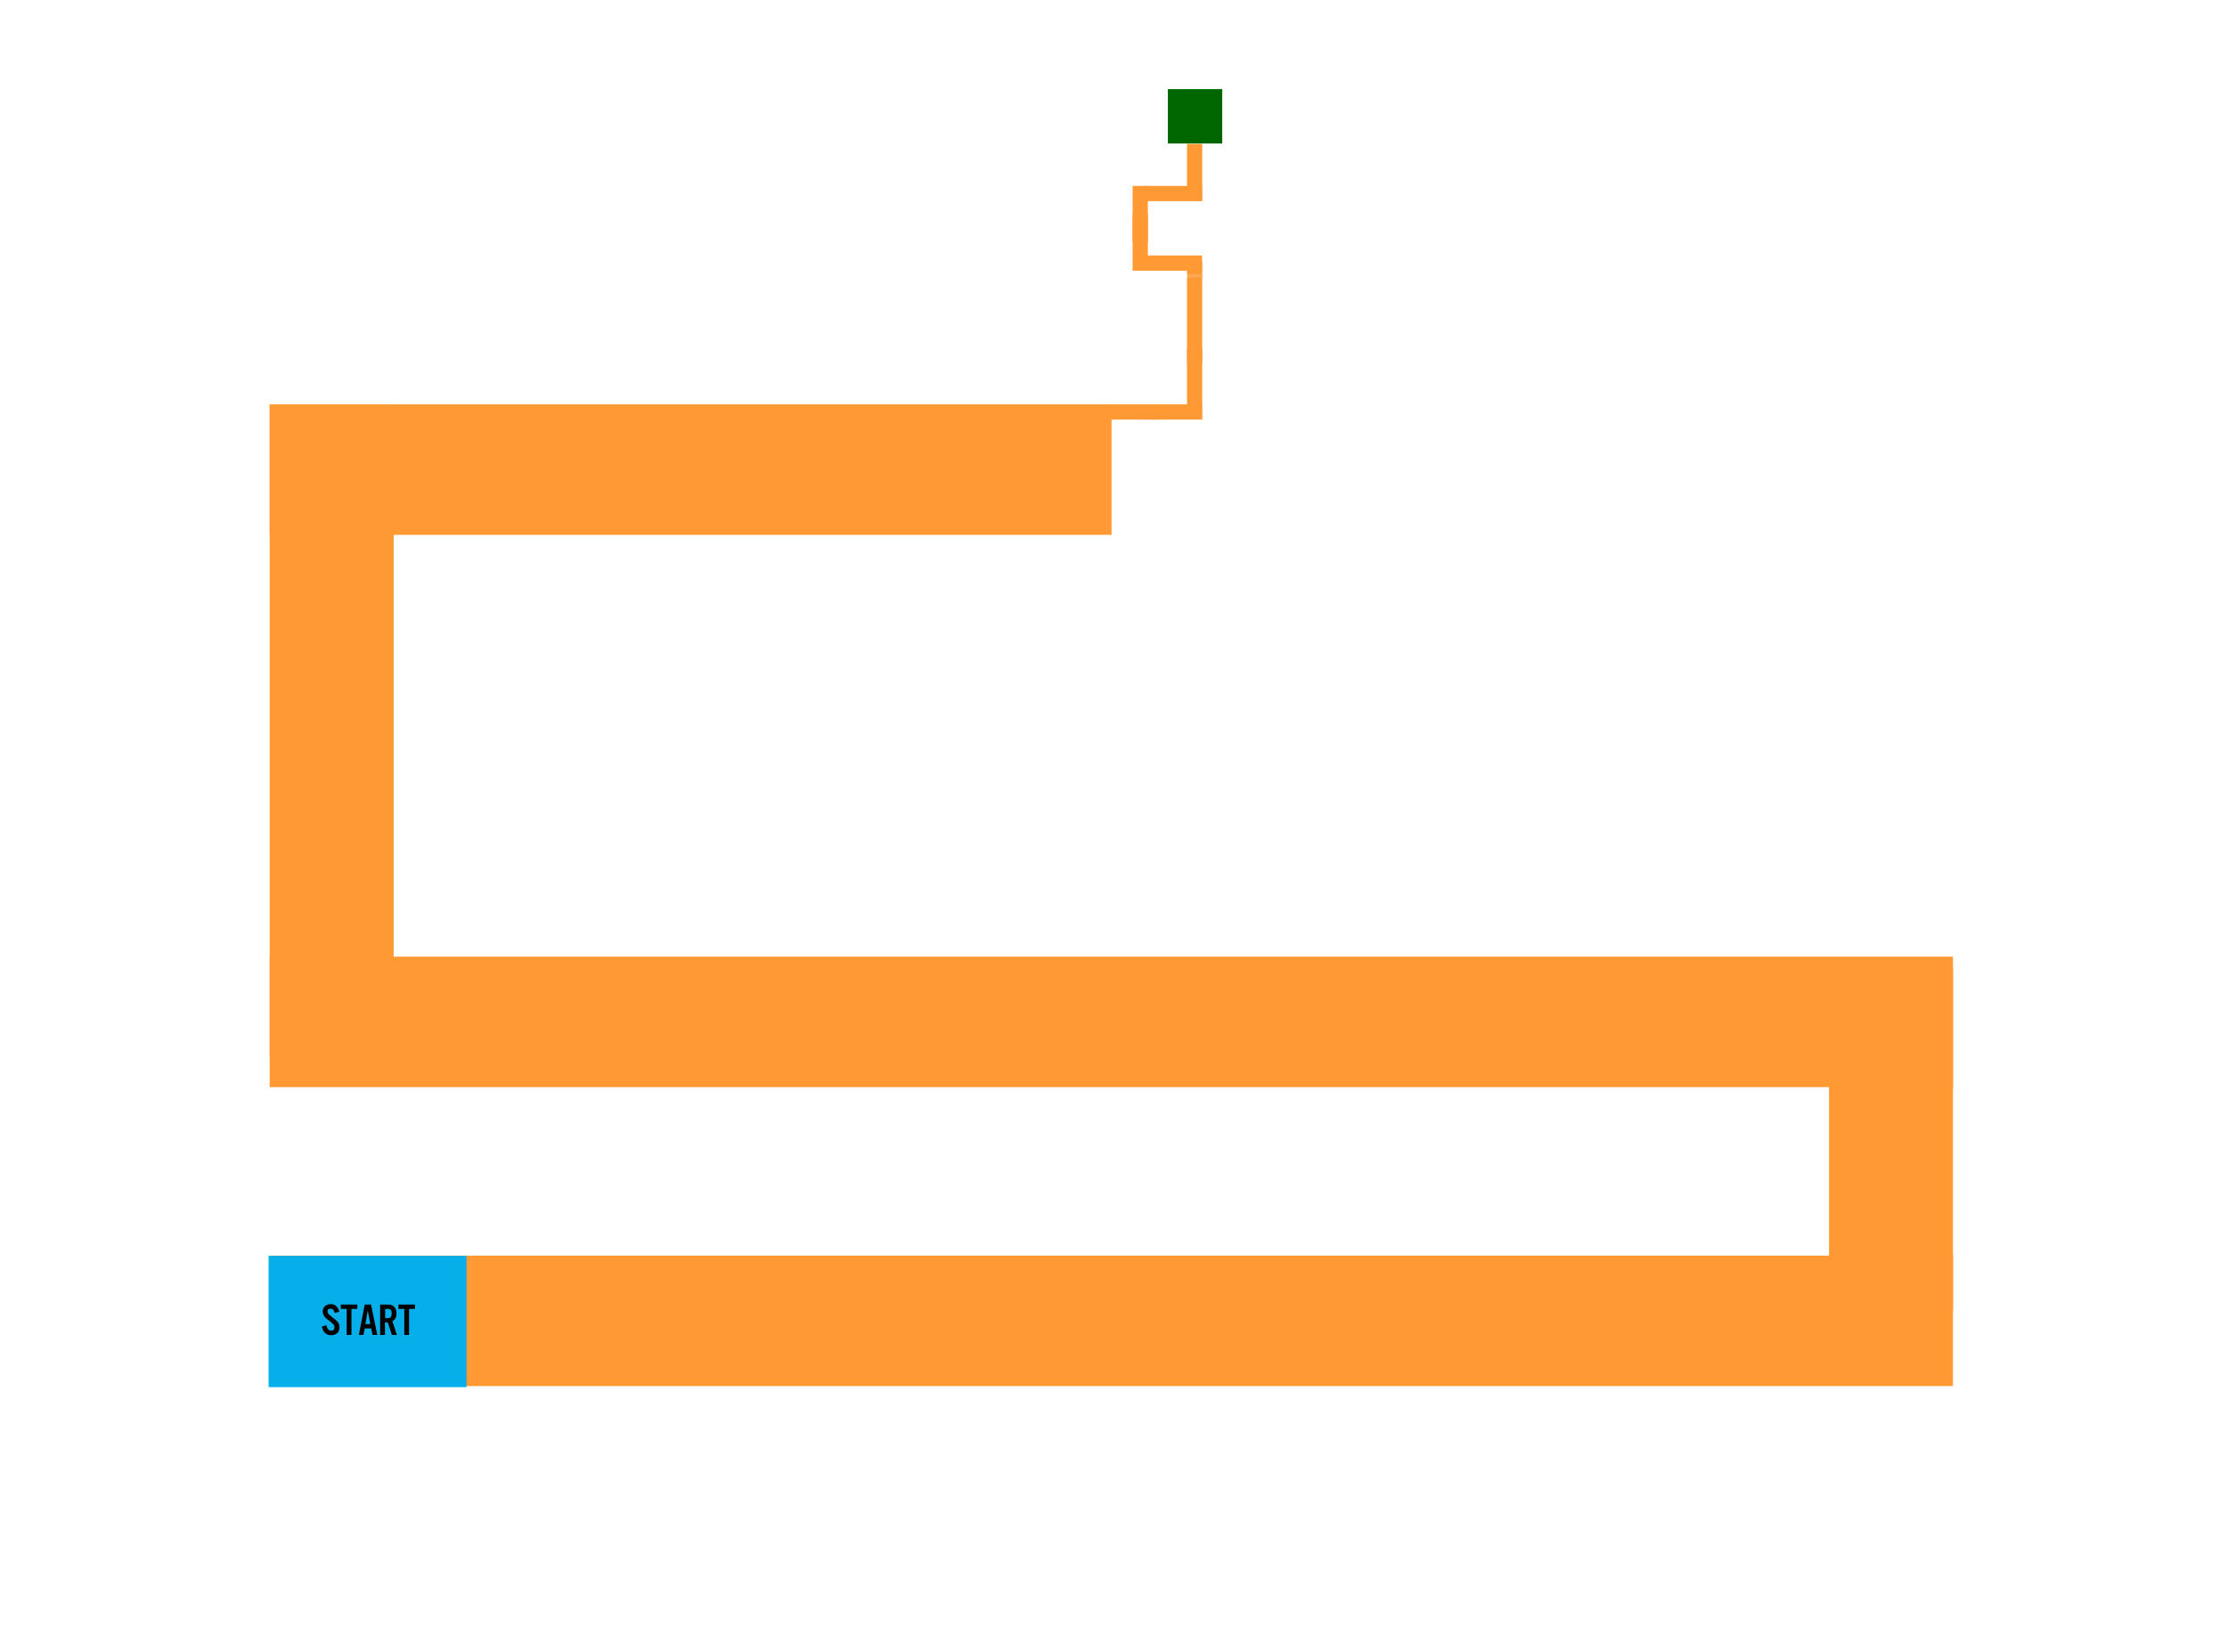<?xml version="1.0" encoding="utf-8"?>
<!-- Generator: Adobe Illustrator 19.2.0, SVG Export Plug-In . SVG Version: 6.00 Build 0)  -->
<svg version="1.1" id="Layer_1" xmlns="http://www.w3.org/2000/svg" xmlns:xlink="http://www.w3.org/1999/xlink" x="0px" y="0px"
	 viewBox="0 0 1024 760" style="enable-background:new 0 0 1024 760;" xml:space="preserve">
<style type="text/css">
	.st0{fill:#FF9933;}
	.st1{fill:#006600;}
	.st2{opacity:0.85;fill:#FF9933;}
	.st3{fill:#07AFEA;}
</style>
<g transform="matrix( 1, 0, 0, 1, 0,0) ">
	<g>
		<g id="Layer3_0_FILL">
			<path class="st0" d="M511.1,246v-60H124v60H511.1 M898,500v-60H124v60H898 M898,637.5v-60H124v60H898z"/>
		</g>
	</g>
</g>
<g transform="matrix( 1, 0, 0, 1, 0,0) ">
	<g>
		<g id="Layer2_0_FILL">
			<rect x="545.8" y="66.2" class="st0" width="7" height="26.1"/>
			
				<rect x="536.2" y="75.9" transform="matrix(4.495521e-011 -1 1 4.495521e-011 450.702 628.702)" class="st0" width="7" height="26.1"/>
			<rect x="520.8" y="85.5" class="st0" width="7" height="26"/>
			<rect x="520.8" y="98.5" class="st0" width="7" height="26"/>
			
				<rect x="536.2" y="107.9" transform="matrix(4.495521e-011 -1 1 4.495521e-011 418.702 660.702)" class="st0" width="7" height="26.1"/>
			<rect x="545.8" y="120.1" class="st0" width="7" height="6"/>
			<rect x="545.8" y="127.6" class="st0" width="7" height="38.9"/>
			<rect x="545.8" y="160.5" class="st0" width="7" height="26"/>
			
				<rect x="536.4" y="176.5" transform="matrix(4.469498e-011 -1 1 4.469498e-011 350.346 729.381)" class="st0" width="7" height="26"/>
			
				<rect x="516.4" y="176.5" transform="matrix(4.469498e-011 -1 1 4.469498e-011 330.346 709.381)" class="st0" width="7" height="26"/>
			<path class="st1" d="M562,41h-25v25h7h10.2h7.8V41z"/>
			<rect x="545.9" y="125.9" class="st2" width="7" height="2"/>
		</g>
	</g>
</g>
<g transform="matrix( 1, 0, 0, 1, 0,0) ">
	<g>
		<g id="Layer0_0_FILL">
			<path class="st0" d="M181,186h-57v300h57V186 M898,445h-57v158h57V445z"/>
		</g>
	</g>
</g>
<rect x="123.5" y="577.6" class="st3" width="91" height="60.4"/>
<g transform="matrix( 1, 0, 0, 1, 0,0) ">
	<g>
		<g id="Layer1_0_FILL">
			<path d="M182.3,604c0-1.4-0.4-2.4-1.3-3.2c-0.6-0.6-1.6-0.8-2.8-0.8h-3.4v14h2.2v-5.8h1.3l1.9,5.8h2.3l-2.1-6.4
				C181.7,607.1,182.3,605.8,182.3,604 M177.9,602c0.4,0,0.7,0,0.9,0c0.3,0.1,0.6,0.2,0.8,0.4c0.4,0.4,0.5,0.9,0.5,1.7
				c0,1-0.3,1.7-0.9,2c-0.3,0.1-0.7,0.2-1.3,0.2h-0.8V602H177.9 M190.8,602v-2h-7.6v2h2.7v12h2.2v-12H190.8 M167.1,614l0.6-3h3
				l0.6,3h2.2l-2.9-14h-2.9l-2.7,14H167.1 M168,609l1.1-6.3l1.2,6.3H168 M152.1,601.9c0.9,0,1.5,0.7,1.8,2l2.1-0.6
				c-0.6-2.3-1.9-3.5-3.9-3.5c-1,0-1.8,0.3-2.5,0.8c-0.8,0.6-1.2,1.5-1.2,2.6s0.5,2.1,1.4,3c0.2,0.2,0.8,0.7,1.9,1.5
				c0.7,0.6,1.3,1,1.6,1.4c0.4,0.4,0.5,0.9,0.5,1.4c0,0.5-0.1,0.8-0.4,1.1c-0.3,0.3-0.7,0.4-1.1,0.4c-1.2,0-1.9-0.8-2.2-2.5
				l-2.1,0.6c0.5,2.6,1.9,4,4.3,4c1.1,0,2.1-0.3,2.8-1c0.7-0.7,1-1.5,1-2.6c0-1-0.3-1.9-0.9-2.6c-0.4-0.5-1.1-1.1-2.1-1.8
				c-1-0.8-1.6-1.3-1.9-1.6c-0.4-0.4-0.6-0.9-0.6-1.4c0-0.4,0.1-0.8,0.4-1C151.3,602,151.6,601.9,152.1,601.9 M161.6,602h2.7v-2
				h-7.6v2h2.7v12h2.2V602z"/>
		</g>
	</g>
</g>
</svg>
